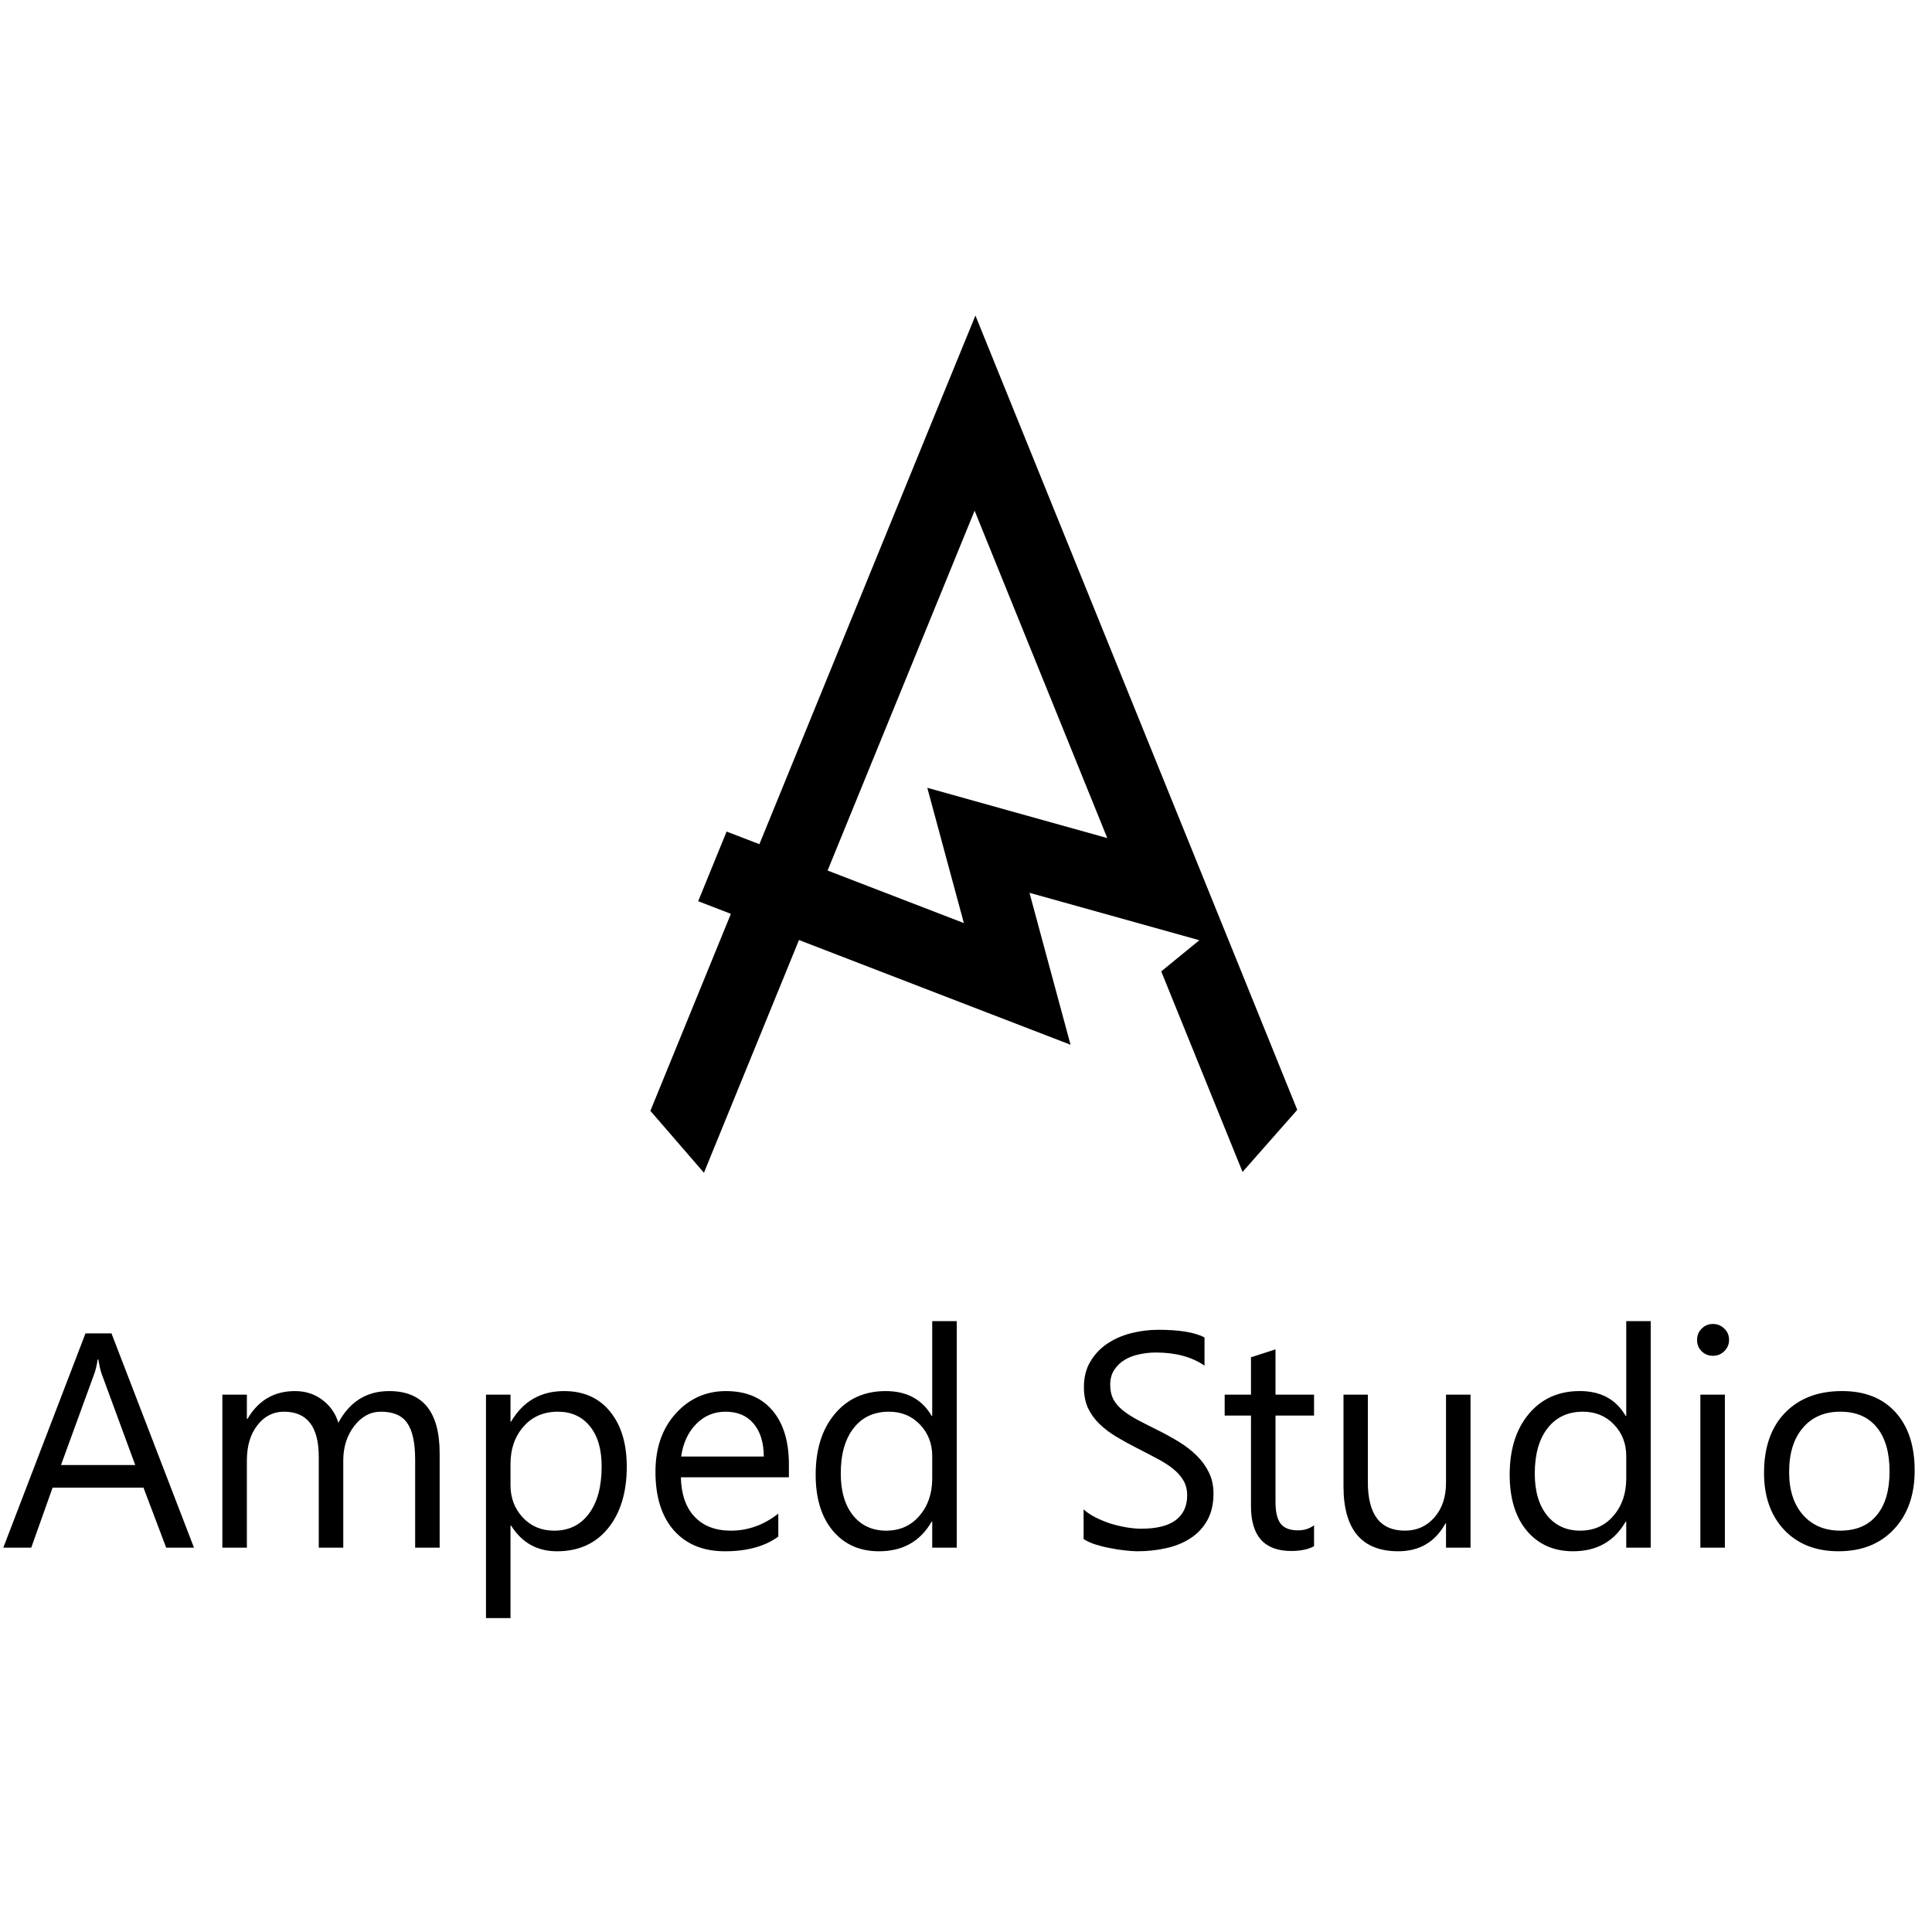 <svg fill="none" height="60" viewBox="0 0 101 70" width="60"
	xmlns="http://www.w3.org/2000/svg">
	<path d="M64.423 34.136L63.849 32.723L62.594 29.623L53.046 6.064L50.993 0.996L48.893 6.126L39.699 28.632L37.985 27.972L36.499 31.613L38.209 32.273L34 42.573L36.8 45.808L41.769 33.642L51.653 37.455L55.965 39.116L54.694 34.416L53.819 31.174L59.709 32.818L62.7 33.653L60.706 35.281L64.958 45.766L67.817 42.521L64.423 34.136ZM52.657 26.853L48.477 25.684L49.646 30.012L50.389 32.756L43.264 30.009L50.95 11.197L57.886 28.312L52.657 26.853Z" fill="black"></path>
	<path d="M10.141 65.409H8.688L7.5 62.269H2.75L1.633 65.409H0.172L4.469 54.206H5.828L10.141 65.409ZM7.07 61.089L5.312 56.315C5.255 56.159 5.198 55.909 5.141 55.565H5.109C5.057 55.883 4.997 56.133 4.93 56.315L3.188 61.089H7.07ZM22.984 65.409H21.703V60.815C21.703 59.93 21.565 59.289 21.289 58.894C21.018 58.498 20.56 58.3 19.914 58.3C19.367 58.3 18.901 58.55 18.516 59.05C18.135 59.55 17.945 60.149 17.945 60.847V65.409H16.664V60.659C16.664 59.086 16.057 58.3 14.844 58.3C14.281 58.3 13.818 58.537 13.453 59.011C13.088 59.48 12.906 60.092 12.906 60.847V65.409H11.625V57.409H12.906V58.675H12.938C13.505 57.706 14.333 57.222 15.422 57.222C15.969 57.222 16.445 57.375 16.852 57.683C17.258 57.985 17.537 58.383 17.688 58.878C18.281 57.774 19.167 57.222 20.344 57.222C22.104 57.222 22.984 58.308 22.984 60.48V65.409ZM26.719 64.253H26.688V69.089H25.406V57.409H26.688V58.815H26.719C27.349 57.753 28.271 57.222 29.484 57.222C30.516 57.222 31.32 57.581 31.898 58.3C32.477 59.013 32.766 59.972 32.766 61.175C32.766 62.513 32.44 63.586 31.789 64.394C31.138 65.196 30.247 65.597 29.117 65.597C28.081 65.597 27.281 65.149 26.719 64.253ZM26.688 61.026V62.144C26.688 62.805 26.901 63.367 27.328 63.831C27.76 64.289 28.307 64.519 28.969 64.519C29.745 64.519 30.352 64.222 30.789 63.628C31.232 63.034 31.453 62.209 31.453 61.151C31.453 60.261 31.247 59.563 30.836 59.058C30.424 58.552 29.867 58.3 29.164 58.3C28.419 58.3 27.82 58.56 27.367 59.081C26.914 59.597 26.688 60.245 26.688 61.026ZM41.242 61.73H35.594C35.615 62.62 35.854 63.308 36.312 63.792C36.771 64.276 37.401 64.519 38.203 64.519C39.104 64.519 39.932 64.222 40.688 63.628V64.831C39.984 65.341 39.055 65.597 37.898 65.597C36.768 65.597 35.88 65.235 35.234 64.511C34.589 63.782 34.266 62.758 34.266 61.44C34.266 60.196 34.617 59.183 35.32 58.401C36.029 57.615 36.906 57.222 37.953 57.222C39 57.222 39.81 57.56 40.383 58.237C40.956 58.914 41.242 59.855 41.242 61.058V61.73ZM39.93 60.644C39.925 59.904 39.745 59.328 39.391 58.917C39.042 58.505 38.555 58.3 37.93 58.3C37.325 58.3 36.812 58.516 36.391 58.948C35.969 59.38 35.708 59.946 35.609 60.644H39.93ZM50.016 65.409H48.734V64.05H48.703C48.109 65.081 47.193 65.597 45.953 65.597C44.948 65.597 44.143 65.24 43.539 64.526C42.94 63.808 42.641 62.831 42.641 61.597C42.641 60.274 42.974 59.214 43.641 58.417C44.307 57.62 45.195 57.222 46.305 57.222C47.404 57.222 48.203 57.654 48.703 58.519H48.734V53.565H50.016V65.409ZM48.734 61.792V60.612C48.734 59.967 48.521 59.42 48.094 58.972C47.667 58.524 47.125 58.3 46.469 58.3C45.688 58.3 45.073 58.586 44.625 59.159C44.177 59.732 43.953 60.524 43.953 61.534C43.953 62.456 44.167 63.185 44.594 63.722C45.026 64.253 45.604 64.519 46.328 64.519C47.042 64.519 47.62 64.261 48.062 63.745C48.51 63.23 48.734 62.578 48.734 61.792Z" fill="black"></path>
  <path d="M56.648 64.956V63.409C56.825 63.565 57.036 63.706 57.281 63.831C57.531 63.956 57.792 64.063 58.062 64.151C58.339 64.234 58.615 64.3 58.891 64.346C59.167 64.393 59.422 64.417 59.656 64.417C60.464 64.417 61.065 64.268 61.461 63.971C61.862 63.669 62.062 63.237 62.062 62.675C62.062 62.373 61.995 62.109 61.859 61.886C61.729 61.661 61.547 61.458 61.312 61.276C61.078 61.089 60.8 60.911 60.477 60.745C60.159 60.573 59.815 60.393 59.445 60.206C59.055 60.008 58.69 59.807 58.352 59.604C58.013 59.401 57.719 59.177 57.469 58.932C57.219 58.688 57.021 58.411 56.875 58.104C56.734 57.792 56.664 57.427 56.664 57.011C56.664 56.5 56.776 56.057 57 55.682C57.224 55.302 57.518 54.99 57.883 54.745C58.247 54.5 58.661 54.318 59.125 54.198C59.594 54.078 60.07 54.018 60.555 54.018C61.659 54.018 62.464 54.151 62.969 54.417V55.893C62.307 55.435 61.458 55.206 60.422 55.206C60.135 55.206 59.849 55.237 59.562 55.3C59.276 55.357 59.021 55.453 58.797 55.589C58.573 55.724 58.391 55.898 58.25 56.112C58.109 56.326 58.039 56.586 58.039 56.893C58.039 57.18 58.091 57.427 58.195 57.636C58.305 57.844 58.464 58.034 58.672 58.206C58.88 58.378 59.133 58.544 59.43 58.706C59.732 58.867 60.078 59.044 60.469 59.237C60.87 59.435 61.25 59.643 61.609 59.862C61.969 60.081 62.284 60.323 62.555 60.589C62.825 60.854 63.039 61.148 63.195 61.471C63.357 61.794 63.438 62.164 63.438 62.581C63.438 63.133 63.328 63.602 63.109 63.987C62.896 64.367 62.604 64.677 62.234 64.917C61.87 65.156 61.448 65.328 60.969 65.432C60.49 65.542 59.984 65.596 59.453 65.596C59.276 65.596 59.057 65.581 58.797 65.55C58.536 65.523 58.271 65.482 58 65.425C57.729 65.373 57.471 65.307 57.227 65.229C56.987 65.146 56.794 65.055 56.648 64.956ZM68.695 65.331C68.393 65.498 67.995 65.581 67.5 65.581C66.099 65.581 65.398 64.8 65.398 63.237V58.503H64.023V57.409H65.398V55.456L66.68 55.042V57.409H68.695V58.503H66.68V63.011C66.68 63.547 66.771 63.93 66.953 64.159C67.135 64.388 67.438 64.503 67.859 64.503C68.182 64.503 68.461 64.414 68.695 64.237V65.331ZM76.875 65.409H75.594V64.143H75.562C75.031 65.112 74.208 65.596 73.094 65.596C71.188 65.596 70.234 64.461 70.234 62.19V57.409H71.508V61.987C71.508 63.675 72.154 64.518 73.445 64.518C74.07 64.518 74.583 64.289 74.984 63.831C75.391 63.367 75.594 62.763 75.594 62.018V57.409H76.875V65.409ZM86.297 65.409H85.016V64.05H84.984C84.391 65.081 83.474 65.596 82.234 65.596C81.229 65.596 80.424 65.24 79.82 64.526C79.221 63.807 78.922 62.831 78.922 61.596C78.922 60.273 79.255 59.214 79.922 58.417C80.588 57.62 81.477 57.221 82.586 57.221C83.685 57.221 84.484 57.654 84.984 58.518H85.016V53.565H86.297V65.409ZM85.016 61.792V60.612C85.016 59.966 84.802 59.419 84.375 58.971C83.948 58.523 83.406 58.3 82.75 58.3C81.969 58.3 81.354 58.586 80.906 59.159C80.458 59.732 80.234 60.523 80.234 61.534C80.234 62.456 80.448 63.185 80.875 63.721C81.307 64.253 81.885 64.518 82.609 64.518C83.323 64.518 83.901 64.26 84.344 63.745C84.792 63.229 85.016 62.578 85.016 61.792ZM89.547 55.378C89.318 55.378 89.122 55.3 88.961 55.143C88.799 54.987 88.719 54.789 88.719 54.55C88.719 54.31 88.799 54.112 88.961 53.956C89.122 53.794 89.318 53.714 89.547 53.714C89.781 53.714 89.979 53.794 90.141 53.956C90.307 54.112 90.391 54.31 90.391 54.55C90.391 54.779 90.307 54.974 90.141 55.136C89.979 55.297 89.781 55.378 89.547 55.378ZM90.172 65.409H88.891V57.409H90.172V65.409ZM96.109 65.596C94.927 65.596 93.982 65.224 93.273 64.479C92.57 63.729 92.219 62.737 92.219 61.503C92.219 60.159 92.586 59.109 93.32 58.354C94.055 57.599 95.047 57.221 96.297 57.221C97.49 57.221 98.419 57.589 99.086 58.323C99.758 59.057 100.094 60.076 100.094 61.378C100.094 62.654 99.732 63.677 99.008 64.448C98.289 65.214 97.323 65.596 96.109 65.596ZM96.203 58.3C95.38 58.3 94.729 58.581 94.25 59.143C93.771 59.701 93.531 60.471 93.531 61.456C93.531 62.404 93.773 63.151 94.258 63.698C94.742 64.245 95.391 64.518 96.203 64.518C97.031 64.518 97.667 64.25 98.109 63.714C98.557 63.177 98.781 62.414 98.781 61.425C98.781 60.425 98.557 59.654 98.109 59.112C97.667 58.57 97.031 58.3 96.203 58.3Z" fill="black"></path>
</svg>